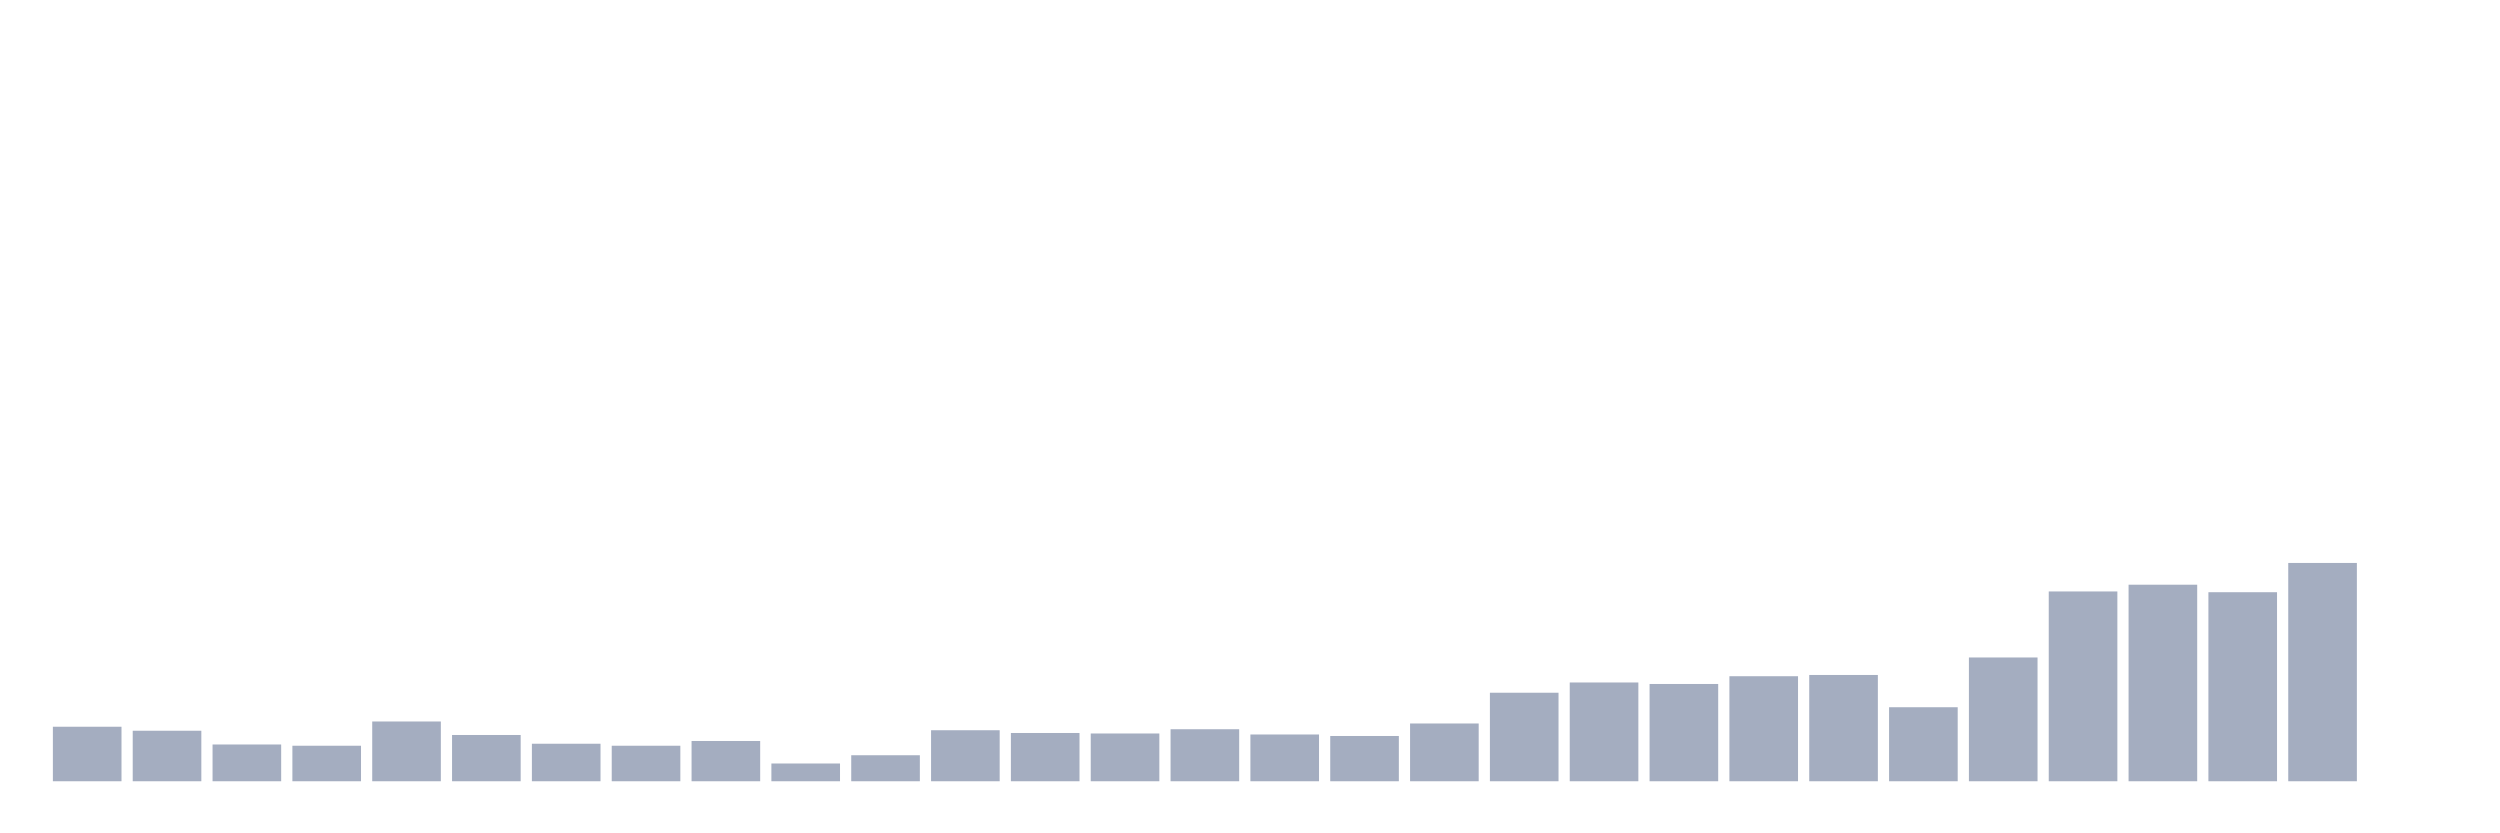 <svg xmlns="http://www.w3.org/2000/svg" viewBox="0 0 480 160"><g transform="translate(10,10)"><rect class="bar" x="0.153" width="13.175" y="129.534" height="10.466" fill="rgb(164,173,192)"></rect><rect class="bar" x="15.482" width="13.175" y="130.302" height="9.698" fill="rgb(164,173,192)"></rect><rect class="bar" x="30.81" width="13.175" y="132.942" height="7.058" fill="rgb(164,173,192)"></rect><rect class="bar" x="46.138" width="13.175" y="133.182" height="6.818" fill="rgb(164,173,192)"></rect><rect class="bar" x="61.466" width="13.175" y="128.525" height="11.475" fill="rgb(164,173,192)"></rect><rect class="bar" x="76.794" width="13.175" y="131.118" height="8.882" fill="rgb(164,173,192)"></rect><rect class="bar" x="92.123" width="13.175" y="132.798" height="7.202" fill="rgb(164,173,192)"></rect><rect class="bar" x="107.451" width="13.175" y="133.182" height="6.818" fill="rgb(164,173,192)"></rect><rect class="bar" x="122.779" width="13.175" y="132.27" height="7.73" fill="rgb(164,173,192)"></rect><rect class="bar" x="138.107" width="13.175" y="136.591" height="3.409" fill="rgb(164,173,192)"></rect><rect class="bar" x="153.436" width="13.175" y="135.007" height="4.993" fill="rgb(164,173,192)"></rect><rect class="bar" x="168.764" width="13.175" y="130.206" height="9.794" fill="rgb(164,173,192)"></rect><rect class="bar" x="184.092" width="13.175" y="130.734" height="9.266" fill="rgb(164,173,192)"></rect><rect class="bar" x="199.42" width="13.175" y="130.83" height="9.17" fill="rgb(164,173,192)"></rect><rect class="bar" x="214.748" width="13.175" y="130.014" height="9.986" fill="rgb(164,173,192)"></rect><rect class="bar" x="230.077" width="13.175" y="131.022" height="8.978" fill="rgb(164,173,192)"></rect><rect class="bar" x="245.405" width="13.175" y="131.31" height="8.69" fill="rgb(164,173,192)"></rect><rect class="bar" x="260.733" width="13.175" y="128.909" height="11.091" fill="rgb(164,173,192)"></rect><rect class="bar" x="276.061" width="13.175" y="123.004" height="16.996" fill="rgb(164,173,192)"></rect><rect class="bar" x="291.39" width="13.175" y="121.036" height="18.964" fill="rgb(164,173,192)"></rect><rect class="bar" x="306.718" width="13.175" y="121.324" height="18.676" fill="rgb(164,173,192)"></rect><rect class="bar" x="322.046" width="13.175" y="119.835" height="20.165" fill="rgb(164,173,192)"></rect><rect class="bar" x="337.374" width="13.175" y="119.595" height="20.405" fill="rgb(164,173,192)"></rect><rect class="bar" x="352.702" width="13.175" y="125.789" height="14.211" fill="rgb(164,173,192)"></rect><rect class="bar" x="368.031" width="13.175" y="116.235" height="23.765" fill="rgb(164,173,192)"></rect><rect class="bar" x="383.359" width="13.175" y="103.56" height="36.44" fill="rgb(164,173,192)"></rect><rect class="bar" x="398.687" width="13.175" y="102.263" height="37.737" fill="rgb(164,173,192)"></rect><rect class="bar" x="414.015" width="13.175" y="103.704" height="36.296" fill="rgb(164,173,192)"></rect><rect class="bar" x="429.344" width="13.175" y="98.086" height="41.914" fill="rgb(164,173,192)"></rect><rect class="bar" x="444.672" width="13.175" y="140" height="0" fill="rgb(164,173,192)"></rect></g></svg>